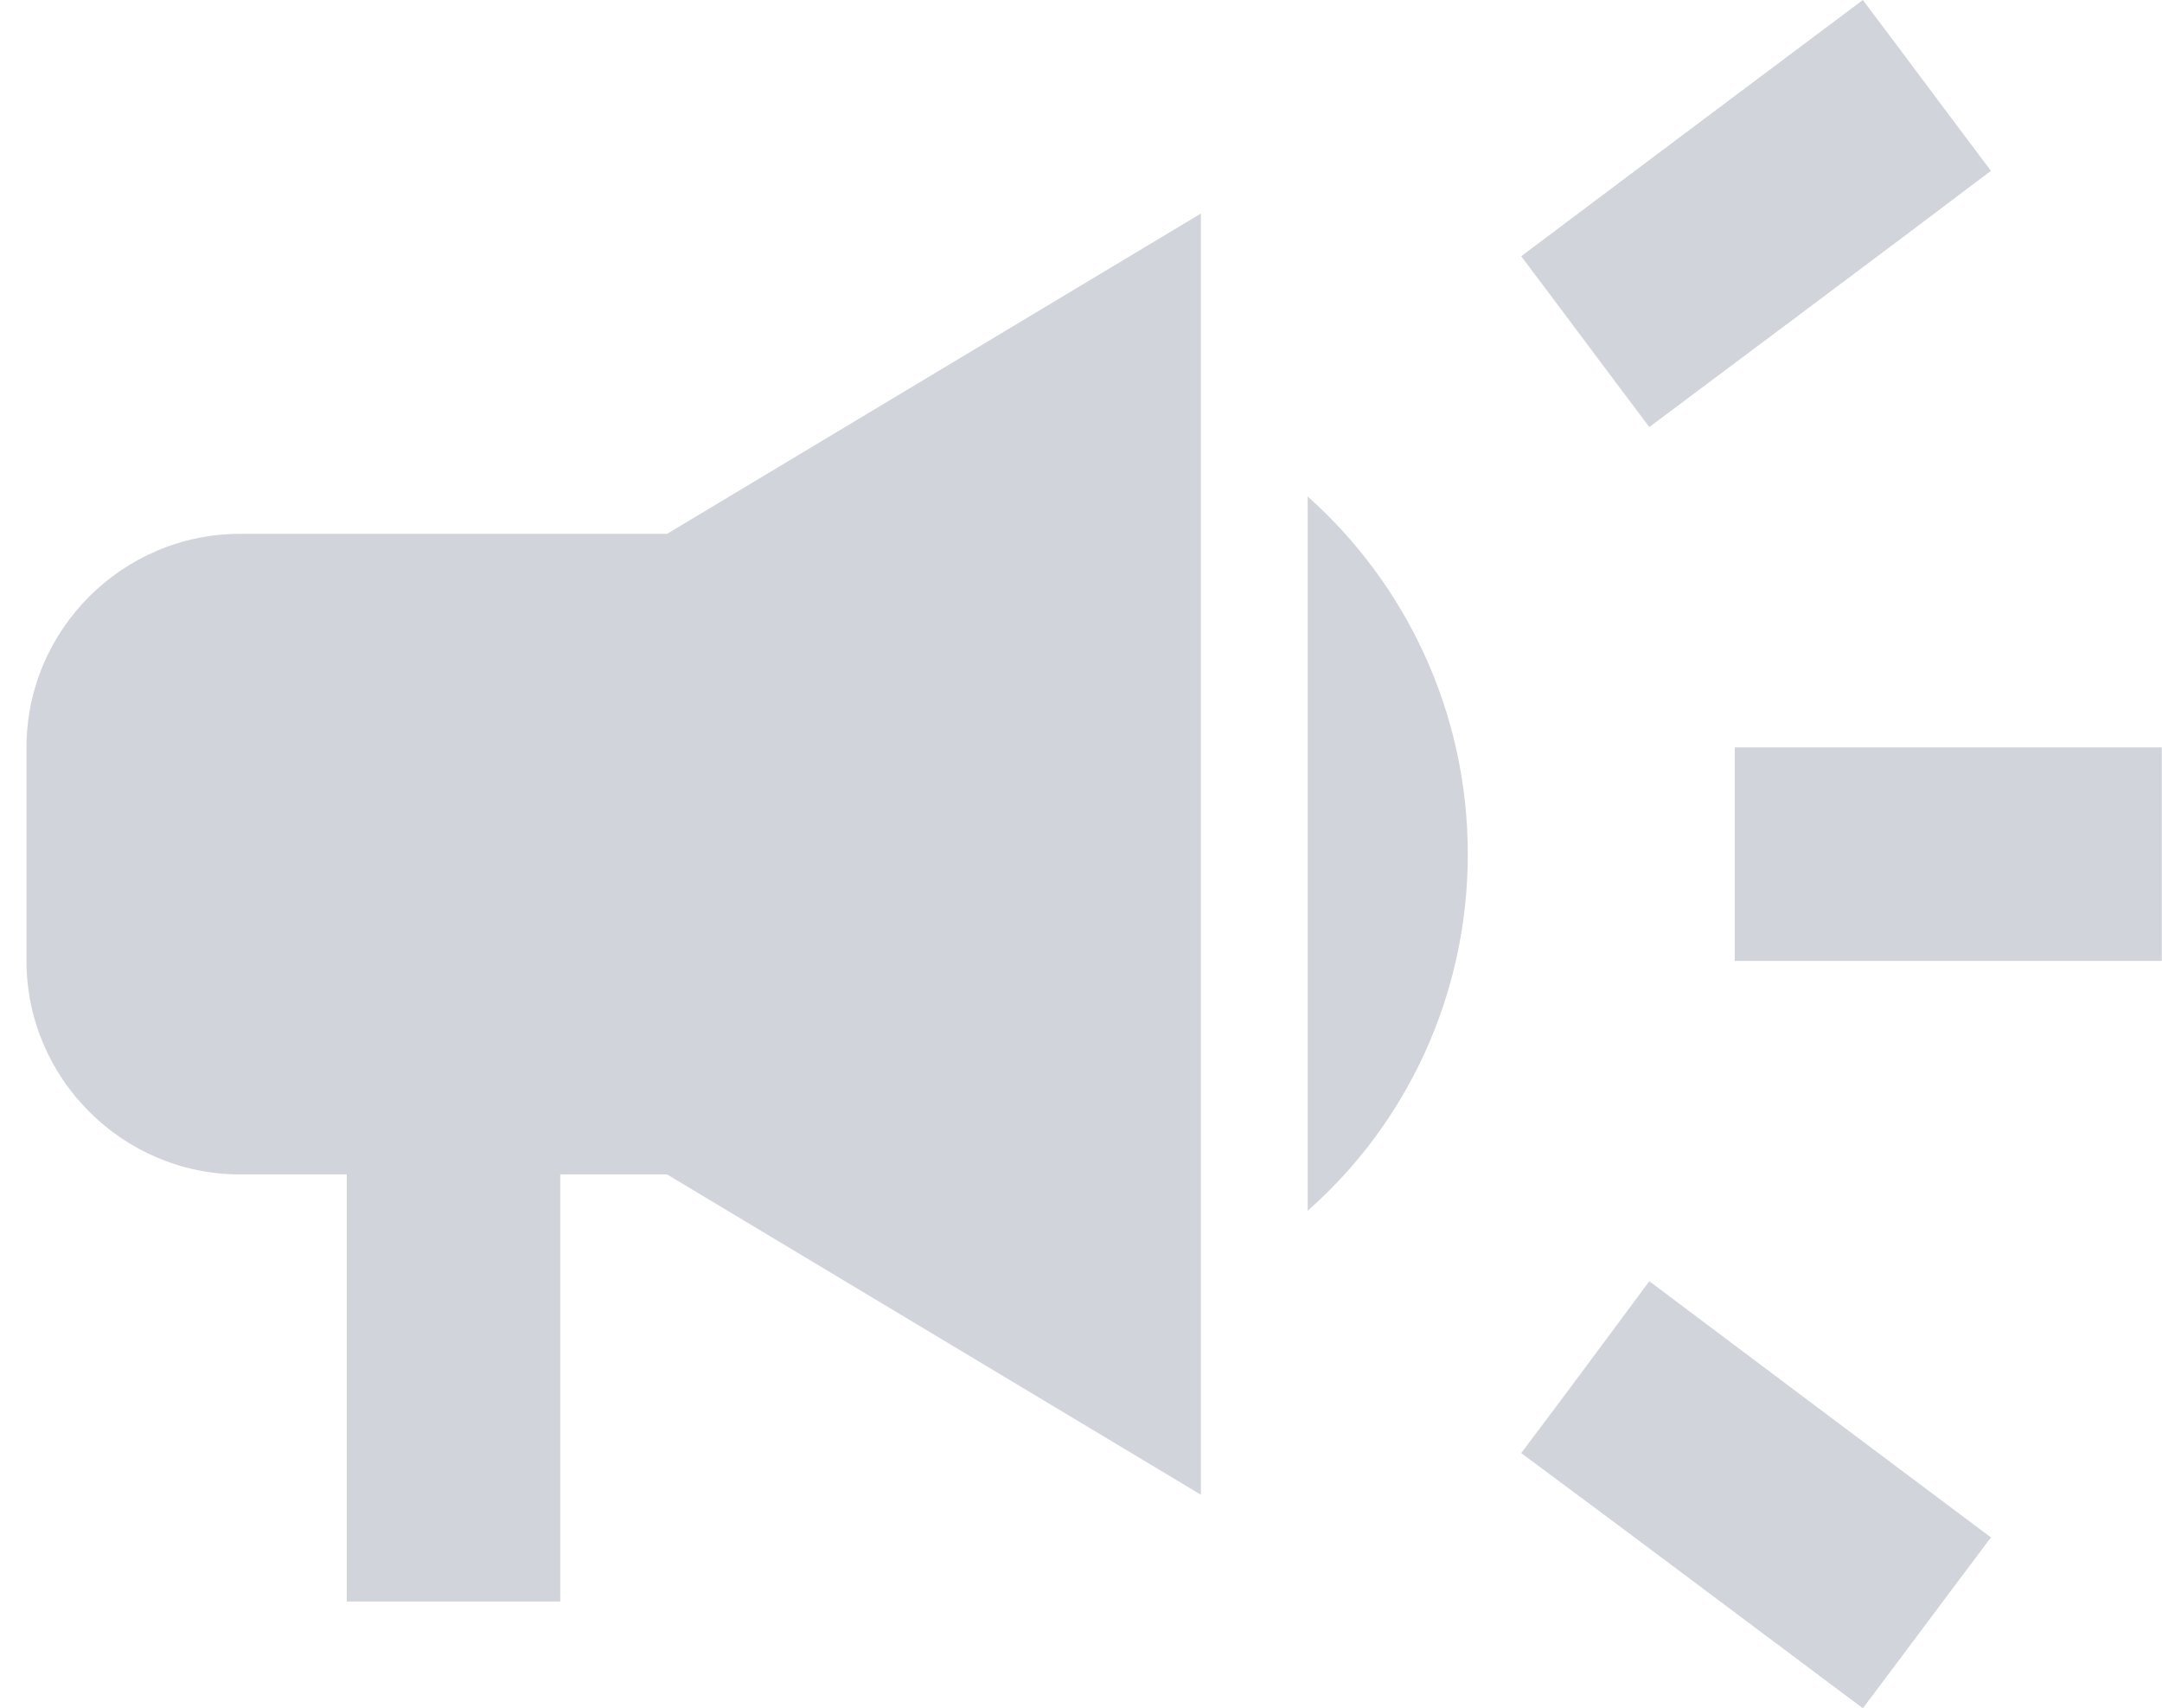 <svg width="81" height="64" viewBox="0 0 81 64" fill="none" xmlns="http://www.w3.org/2000/svg">
<path d="M64.992 28V36H80.992V28H64.992ZM56.992 54.44C60.832 57.28 65.832 61.04 69.792 64C71.392 61.88 72.992 59.72 74.592 57.6C70.632 54.64 65.632 50.88 61.792 48C60.192 50.16 58.592 52.32 56.992 54.44ZM74.592 6.4C72.992 4.28 71.392 2.12 69.792 0C65.832 2.96 60.832 6.72 56.992 9.6C58.592 11.72 60.192 13.88 61.792 16C65.632 13.12 70.632 9.4 74.592 6.4ZM8.992 20C4.592 20 0.992 23.6 0.992 28V36C0.992 40.4 4.592 44 8.992 44H12.992V60H20.992V44H24.992L44.992 56V8L24.992 20H8.992ZM54.992 32C54.992 26.68 52.672 21.88 48.992 18.6V45.36C52.672 42.12 54.992 37.32 54.992 32Z" fill="#D1D5DB"/>
</svg>
